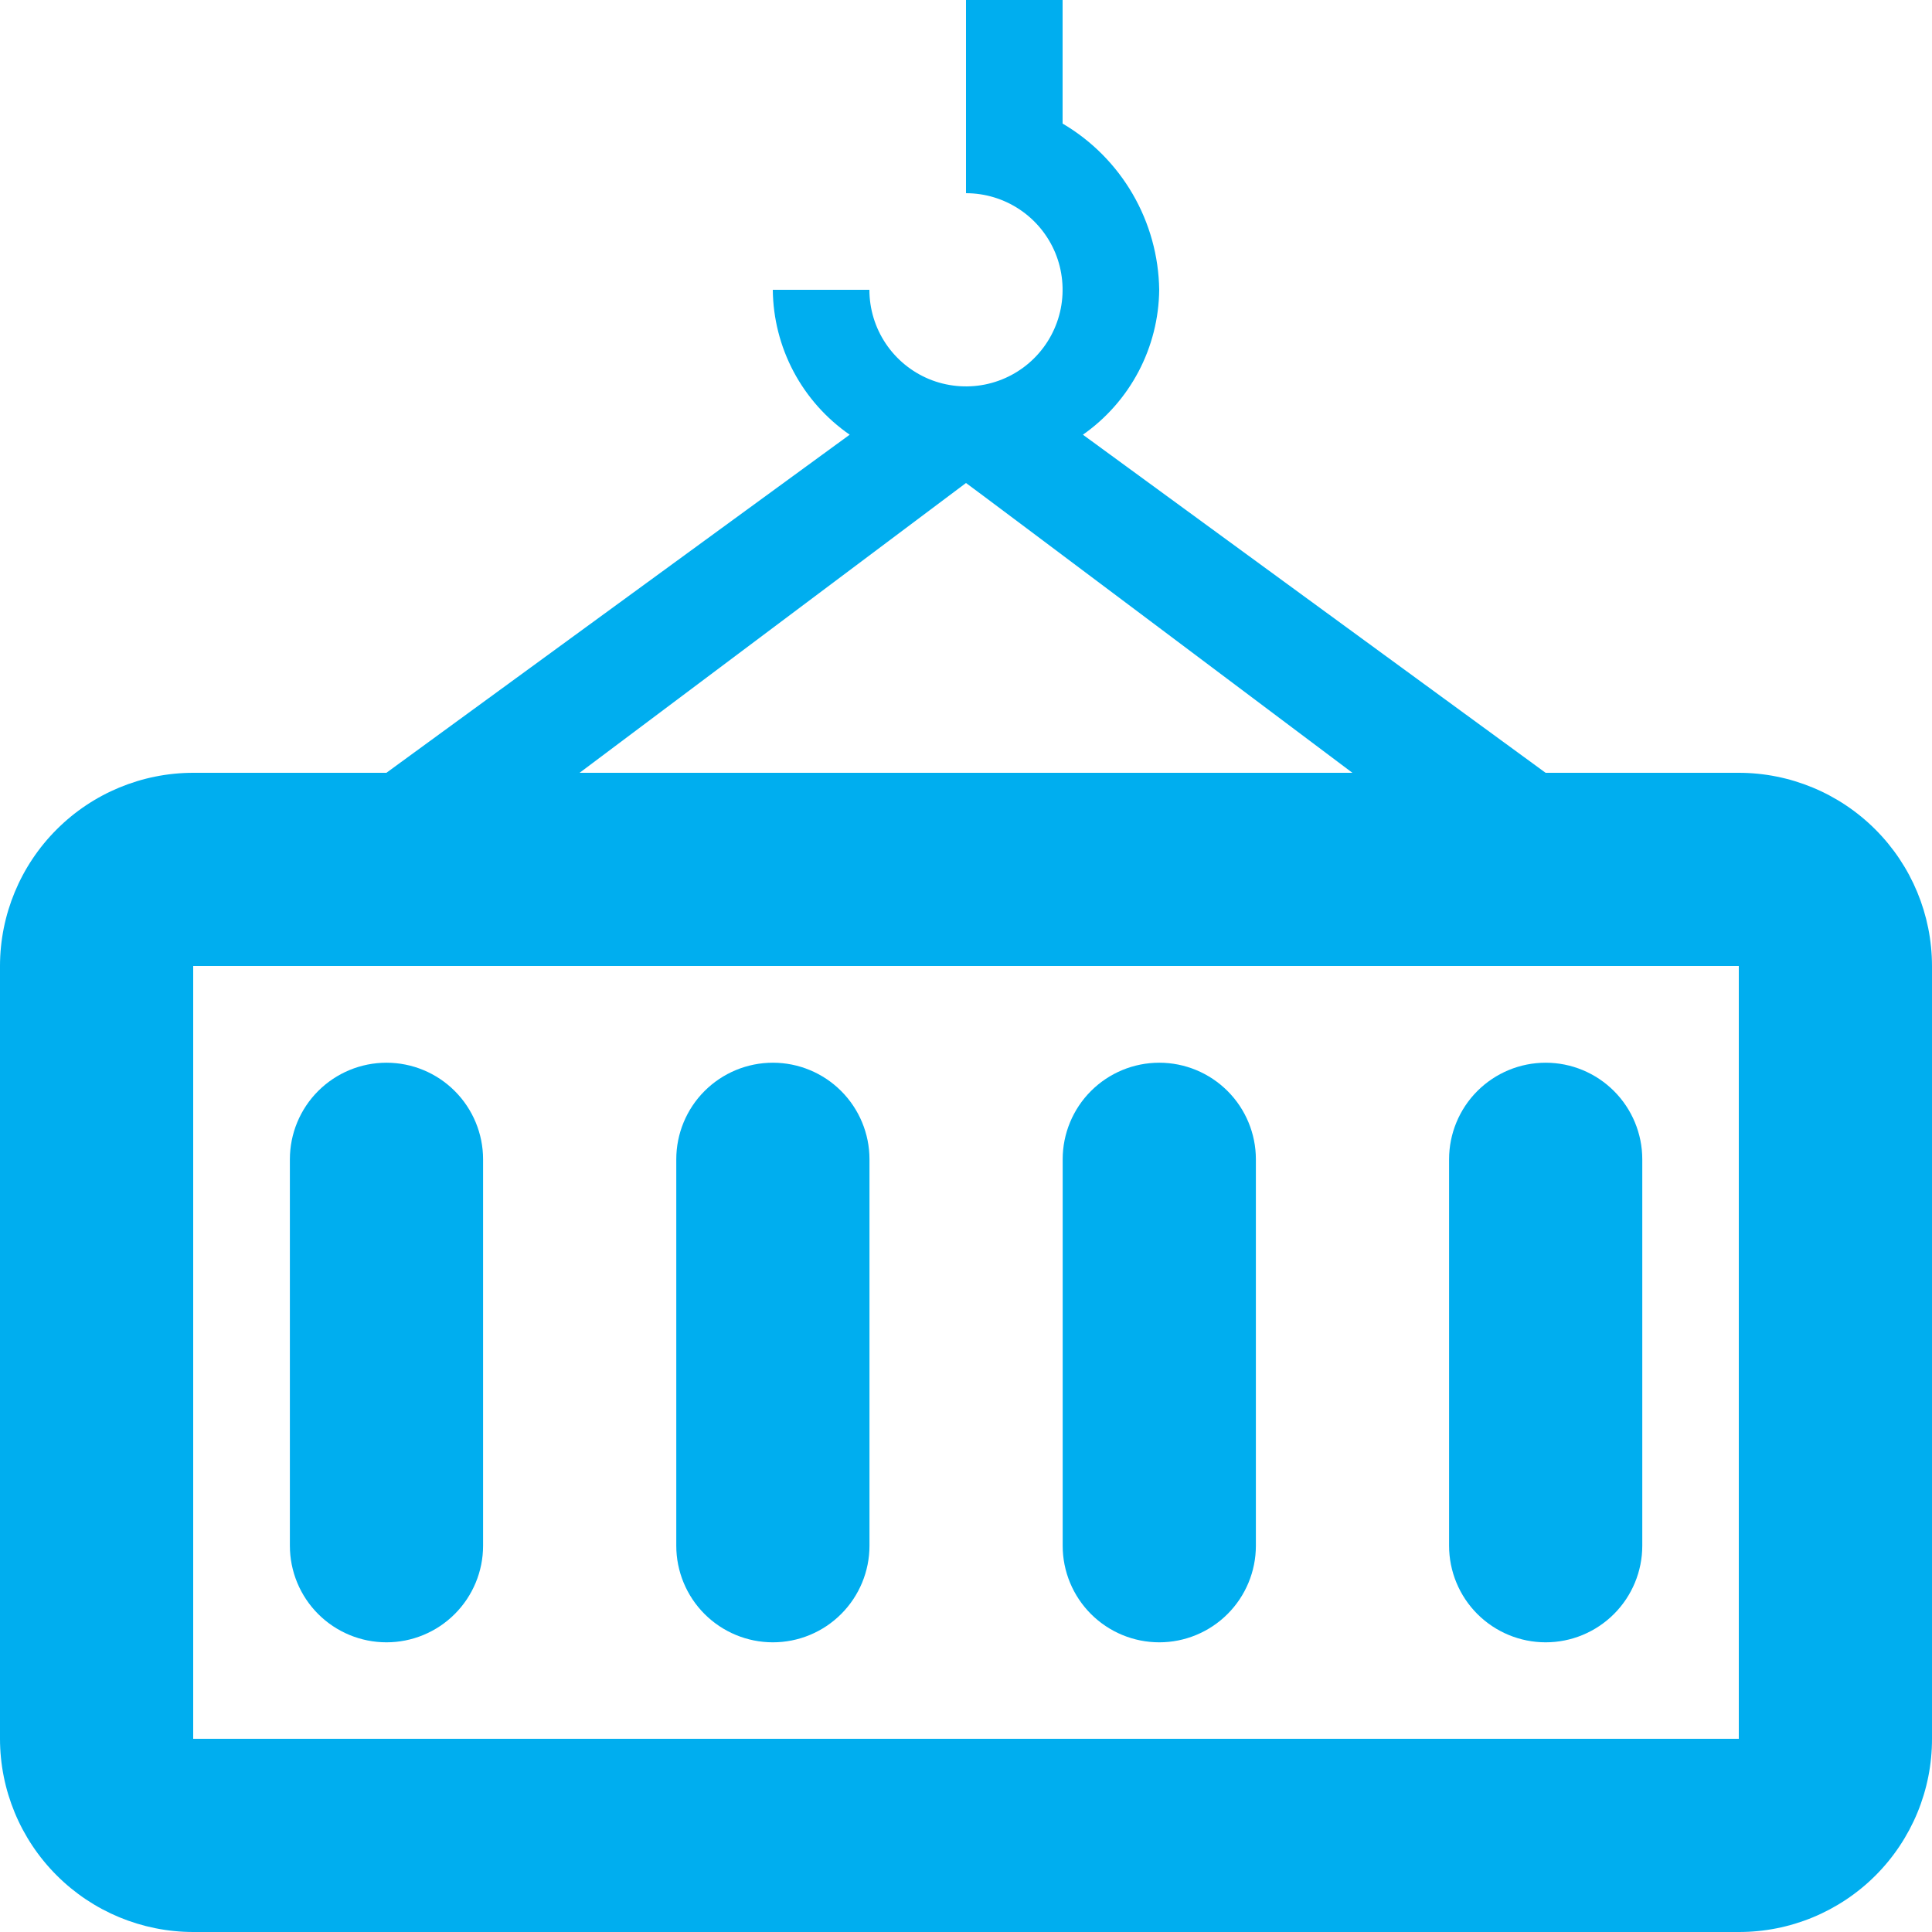 <svg width="49" height="49" viewBox="0 0 49 49" fill="none" xmlns="http://www.w3.org/2000/svg">
<path d="M44.1 19.6H39.2L27.465 11.025C28.056 10.611 28.54 10.061 28.877 9.422C29.213 8.783 29.393 8.072 29.4 7.35C29.388 6.496 29.156 5.659 28.727 4.921C28.298 4.182 27.686 3.567 26.95 3.134V0H24.5V4.9C24.985 4.9 25.458 5.044 25.861 5.313C26.264 5.582 26.578 5.965 26.764 6.412C26.949 6.86 26.997 7.353 26.903 7.828C26.808 8.303 26.575 8.74 26.232 9.082C25.89 9.425 25.453 9.658 24.978 9.753C24.503 9.847 24.01 9.799 23.562 9.614C23.115 9.428 22.732 9.114 22.463 8.711C22.194 8.308 22.05 7.835 22.05 7.35H19.6C19.607 8.074 19.788 8.786 20.127 9.425C20.467 10.065 20.955 10.613 21.55 11.025L9.8 19.6H4.9C3.601 19.601 2.355 20.118 1.437 21.037C0.518 21.955 0.001 23.201 0 24.5V44.1C0.001 45.399 0.518 46.645 1.437 47.563C2.355 48.482 3.601 48.999 4.9 49H44.1C44.744 49.001 45.381 48.875 45.976 48.629C46.571 48.383 47.112 48.022 47.567 47.567C48.022 47.112 48.383 46.571 48.629 45.976C48.875 45.381 49.001 44.744 49 44.1V24.5C48.999 23.201 48.482 21.955 47.563 21.037C46.645 20.118 45.399 19.601 44.1 19.6ZM24.5 12.25C24.515 12.25 34.3 19.6 34.3 19.6H14.7L24.5 12.25ZM44.1 44.1H4.9V24.5H44.1V44.1Z" fill="#00AEEF"/>
<path d="M29.402 41.653C30.051 41.653 30.674 41.395 31.134 40.935C31.593 40.476 31.852 39.853 31.852 39.203V29.403C31.852 28.753 31.593 28.13 31.134 27.671C30.674 27.211 30.051 26.953 29.402 26.953C28.752 26.953 28.129 27.211 27.669 27.671C27.21 28.13 26.952 28.753 26.952 29.403V39.203C26.952 39.853 27.21 40.476 27.669 40.935C28.129 41.395 28.752 41.653 29.402 41.653ZM39.202 41.653C39.851 41.653 40.474 41.395 40.934 40.935C41.393 40.476 41.652 39.853 41.652 39.203V29.403C41.652 28.753 41.393 28.13 40.934 27.671C40.474 27.211 39.851 26.953 39.202 26.953C38.552 26.953 37.929 27.211 37.469 27.671C37.01 28.13 36.752 28.753 36.752 29.403V39.203C36.752 39.853 37.01 40.476 37.469 40.935C37.929 41.395 38.552 41.653 39.202 41.653ZM9.802 41.653C10.451 41.653 11.075 41.395 11.534 40.935C11.993 40.476 12.252 39.853 12.252 39.203V29.403C12.252 28.753 11.993 28.13 11.534 27.671C11.075 27.211 10.451 26.953 9.802 26.953C9.152 26.953 8.529 27.211 8.069 27.671C7.61 28.13 7.352 28.753 7.352 29.403V39.203C7.352 39.853 7.61 40.476 8.069 40.935C8.529 41.395 9.152 41.653 9.802 41.653ZM19.602 41.653C20.251 41.653 20.875 41.395 21.334 40.935C21.793 40.476 22.052 39.853 22.052 39.203V29.403C22.052 28.753 21.793 28.13 21.334 27.671C20.875 27.211 20.251 26.953 19.602 26.953C18.952 26.953 18.329 27.211 17.869 27.671C17.41 28.13 17.152 28.753 17.152 29.403V39.203C17.152 39.853 17.41 40.476 17.869 40.935C18.329 41.395 18.952 41.653 19.602 41.653Z" fill="#00AEEF"/>
</svg>
